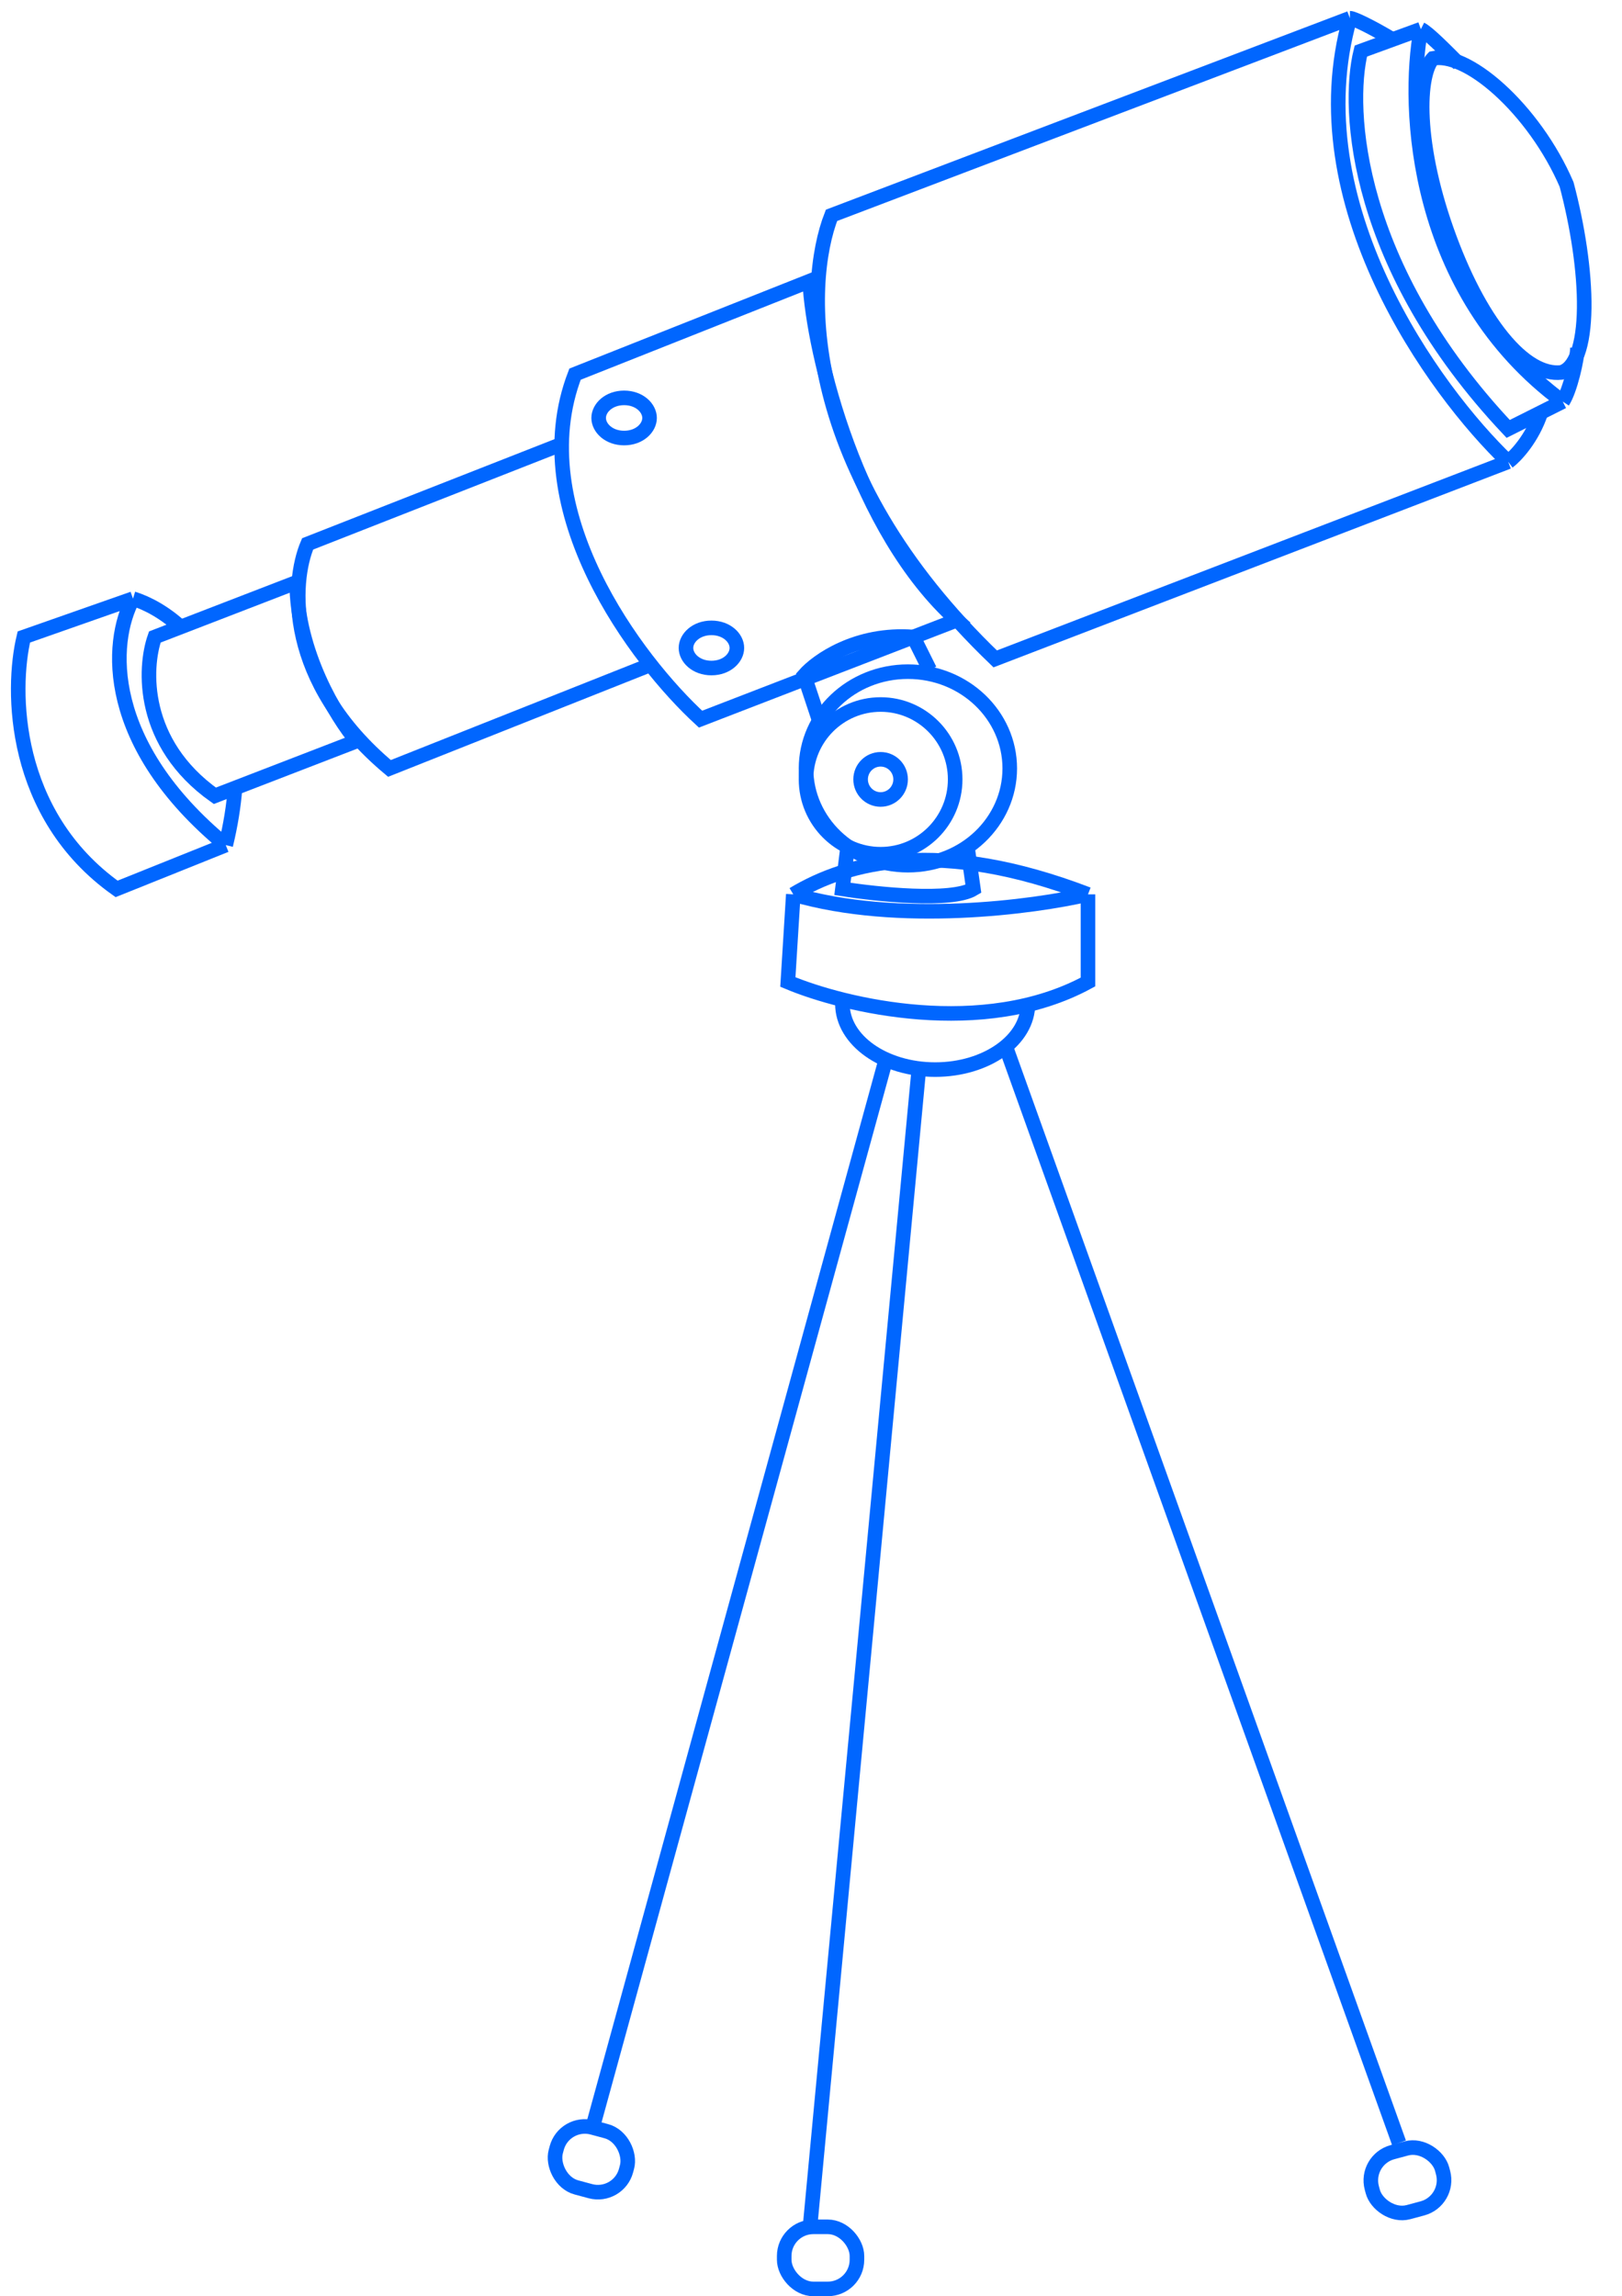 <svg width="89" height="126" viewBox="0 0 89 126" fill="none" xmlns="http://www.w3.org/2000/svg">
<path d="M32.449 116.986L48.619 58.091" stroke="#0066FF" stroke-width="0.8"/>
<path d="M44.427 122.394L50.415 58.692" stroke="#0066FF" stroke-width="0.8"/>
<path d="M76.766 117.587L55.207 57.491" stroke="#0066FF" stroke-width="0.8"/>
<path d="M55.406 42.166C55.406 45.08 52.922 47.475 49.817 47.475C46.712 47.475 44.228 45.08 44.228 42.166C44.228 39.251 46.712 36.856 49.817 36.856C52.922 36.856 55.406 39.251 55.406 42.166Z" stroke="#0066FF" stroke-width="0.8"/>
<path d="M52.411 42.767C52.411 45.036 50.578 46.874 48.32 46.874C46.061 46.874 44.228 45.036 44.228 42.767C44.228 40.497 46.061 38.659 48.32 38.659C50.578 38.659 52.411 40.497 52.411 42.767Z" stroke="#0066FF" stroke-width="0.8"/>
<path d="M49.417 42.767C49.417 43.377 48.924 43.87 48.319 43.87C47.715 43.87 47.222 43.377 47.222 42.767C47.222 42.157 47.715 41.665 48.319 41.665C48.924 41.665 49.417 42.157 49.417 42.767Z" stroke="#0066FF" stroke-width="0.8"/>
<path d="M46.523 46.373L46.224 48.776C48.12 49.077 52.212 49.498 53.41 48.776L53.111 46.673" stroke="#0066FF" stroke-width="0.8"/>
<path d="M56.404 55.086C56.404 57.078 54.125 58.692 51.314 58.692C48.503 58.692 46.224 57.078 46.224 55.086" stroke="#0066FF" stroke-width="0.8"/>
<path d="M43.529 49.077L43.23 53.885C46.324 55.187 53.949 57.01 59.698 53.885V49.077M43.529 49.077C49.278 50.76 56.704 49.778 59.698 49.077M43.529 49.077C46.523 47.274 51.554 45.952 59.698 49.077" stroke="#0066FF" stroke-width="0.8"/>
<rect x="43.03" y="122.193" width="3.991" height="3.407" rx="1.6" stroke="#0066FF" stroke-width="0.8"/>
<rect x="0.489" y="0.283" width="3.992" height="3.406" rx="1.6" transform="matrix(0.966 -0.26 0.258 0.966 74.314 118.366)" stroke="#0066FF" stroke-width="0.8"/>
<rect x="0.283" y="0.49" width="3.992" height="3.406" rx="1.6" transform="matrix(0.966 0.26 -0.258 0.966 30.814 115.777)" stroke="#0066FF" stroke-width="0.8"/>
<path d="M45.025 39.762L44.127 37.058C44.826 36.256 47.002 34.714 50.116 34.954L51.014 36.757" stroke="#0066FF" stroke-width="0.8"/>
<path d="M38.439 39.462L52.503 34.03C47.03 29.116 44.627 19.43 44.427 15.423L31.552 20.532C28.677 27.983 34.945 36.257 38.439 39.462Z" stroke="#0066FF" stroke-width="0.8"/>
<path d="M35.642 22.935C35.642 23.48 35.087 24.037 34.246 24.037C33.404 24.037 32.849 23.48 32.849 22.935C32.849 22.39 33.404 21.833 34.246 21.833C35.087 21.833 35.642 22.39 35.642 22.935Z" stroke="#0066FF" stroke-width="0.8"/>
<path d="M40.433 35.555C40.433 36.1 39.878 36.657 39.037 36.657C38.196 36.657 37.64 36.1 37.64 35.555C37.64 35.01 38.196 34.453 39.037 34.453C39.878 34.453 40.433 35.01 40.433 35.555Z" stroke="#0066FF" stroke-width="0.8"/>
<path d="M30.653 24.438L16.879 29.846C15.98 31.95 15.621 37.358 21.37 42.166L35.743 36.457" stroke="#0066FF" stroke-width="0.8"/>
<path d="M8.495 34.954L16.28 31.949C16.28 35.795 18.476 39.361 19.574 40.663L11.789 43.668C7.717 40.783 7.896 36.657 8.495 34.954Z" stroke="#0066FF" stroke-width="0.8"/>
<path d="M7.297 32.851L1.308 34.954C0.609 37.859 0.649 44.69 6.398 48.777L12.387 46.373M7.297 32.851C5.999 35.255 5.68 40.844 12.387 46.373M7.297 32.851C8.088 33.095 9.07 33.62 9.992 34.485M12.387 46.373C12.657 45.26 12.82 44.226 12.894 43.267" stroke="#0066FF" stroke-width="0.8"/>
<path d="M82.755 25.339L54.608 36.156C43.828 25.82 44.128 15.623 45.625 11.817L74.071 1M82.755 25.339C78.662 21.433 71.197 11.096 74.071 1M82.755 25.339C83.154 25.038 84.072 24.077 84.551 22.635M74.071 1C74.271 1 75.269 1.481 76.467 2.202" stroke="#0066FF" stroke-width="0.8"/>
<path d="M82.269 4.912C83.697 6.205 85.084 8.083 85.96 10.123C86.562 12.386 86.952 14.899 86.926 16.906C86.913 17.917 86.795 18.771 86.564 19.396C86.337 20.008 86.03 20.331 85.671 20.438C84.693 20.546 83.579 19.913 82.445 18.522C81.316 17.136 80.247 15.089 79.377 12.628C78.486 10.107 78.088 7.884 78.04 6.198C78.016 5.354 78.081 4.657 78.209 4.129C78.324 3.652 78.481 3.357 78.631 3.202C79.043 3.12 79.568 3.204 80.183 3.479C80.837 3.772 81.553 4.263 82.269 4.912Z" stroke="#0066FF" stroke-width="0.8"/>
<path d="M77.964 1.601C77.165 5.908 77.605 16.024 85.749 22.034M77.964 1.601C78.363 1.801 79.332 2.789 80.051 3.51M77.964 1.601L74.67 2.803C73.872 6.008 74.371 14.642 82.755 23.536L85.749 22.034M85.749 22.034C86.148 21.433 86.555 19.675 86.555 19.074" stroke="#0066FF" stroke-width="0.8"/>
</svg>
